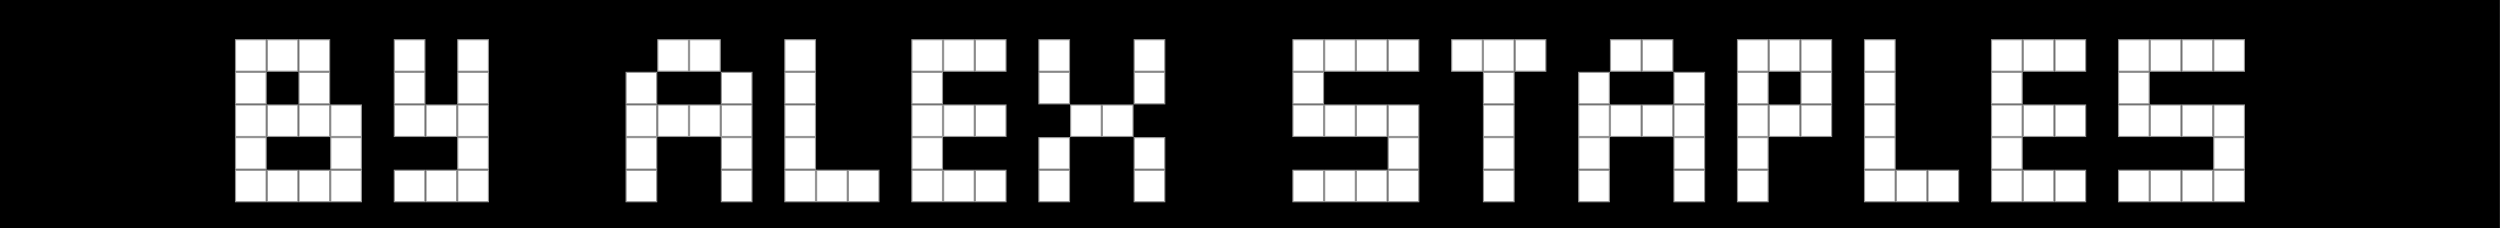 
<svg width="2189px" height="200px" viewBox="0 0 2189 200" version="1.1" xmlns="http://www.w3.org/2000/svg" xmlns:xlink="http://www.w3.org/1999/xlink">
    <rect x="0" y="0" width="2189" height="200" fill="#333333" stroke="none"/>
    <g id="Page-1" stroke="none" stroke-width="1" fill="none" fill-rule="evenodd">
        <g id="By-Alex-Staples">
            <rect id="Background-Rectangle" fill="#000000" x="0" y="0" width="2188.571" height="200"></rect>
            <g id="Words" transform="translate(205.714, 34.286)" fill="#FFFFFF" stroke="#979797">
                <g id="Alex-Staples" transform="translate(341.991, 0)">
                    <g id="S" transform="translate(1306.793, 0)">
                        <rect id="Rectangle" x="83.912" y="86.214" width="26.804" height="27.571"></rect>
                        <rect id="Rectangle" x="83.912" y="114.786" width="26.804" height="27.571"></rect>
                        <rect id="Rectangle" x="56.108" y="114.786" width="26.804" height="27.571"></rect>
                        <rect id="Rectangle" x="28.304" y="114.786" width="26.804" height="27.571"></rect>
                        <rect id="Rectangle" x="0.5" y="114.786" width="26.804" height="27.571"></rect>
                        <rect id="Rectangle" x="56.108" y="0.5" width="26.804" height="27.571"></rect>
                        <rect id="Rectangle" x="83.912" y="0.5" width="26.804" height="27.571"></rect>
                        <rect id="Rectangle" x="0.5" y="29.071" width="26.804" height="27.571"></rect>
                        <rect id="Rectangle" x="0.5" y="57.643" width="26.804" height="27.571"></rect>
                        <rect id="Rectangle" x="28.304" y="57.643" width="26.804" height="27.571"></rect>
                        <rect id="Rectangle" x="56.108" y="57.643" width="26.804" height="27.571"></rect>
                        <rect id="Rectangle" x="83.912" y="57.643" width="26.804" height="27.571"></rect>
                        <rect id="Rectangle" x="28.304" y="0.5" width="26.804" height="27.571"></rect>
                        <rect id="Rectangle" x="0.5" y="0.5" width="26.804" height="27.571"></rect>
                    </g>
                    <g id="E" transform="translate(1195.577, 0)">
                        <rect id="Rectangle" x="0.5" y="114.786" width="26.804" height="27.571"></rect>
                        <rect id="Rectangle" x="28.304" y="114.786" width="26.804" height="27.571"></rect>
                        <rect id="Rectangle" x="56.108" y="114.786" width="26.804" height="27.571"></rect>
                        <rect id="Rectangle" x="0.5" y="86.214" width="26.804" height="27.571"></rect>
                        <rect id="Rectangle" x="0.5" y="57.643" width="26.804" height="27.571"></rect>
                        <rect id="Rectangle" x="0.5" y="29.071" width="26.804" height="27.571"></rect>
                        <rect id="Rectangle" x="0.5" y="0.5" width="26.804" height="27.571"></rect>
                        <rect id="Rectangle" x="28.304" y="57.643" width="26.804" height="27.571"></rect>
                        <rect id="Rectangle" x="56.108" y="57.643" width="26.804" height="27.571"></rect>
                        <rect id="Rectangle" x="28.304" y="0.5" width="26.804" height="27.571"></rect>
                        <rect id="Rectangle" x="56.108" y="0.5" width="26.804" height="27.571"></rect>
                    </g>
                    <g id="L" transform="translate(1084.36, 0)">
                        <rect id="Rectangle" x="0.5" y="29.071" width="26.804" height="27.571"></rect>
                        <rect id="Rectangle" x="0.5" y="0.5" width="26.804" height="27.571"></rect>
                        <rect id="Rectangle" x="0.5" y="57.643" width="26.804" height="27.571"></rect>
                        <rect id="Rectangle" x="0.5" y="86.214" width="26.804" height="27.571"></rect>
                        <rect id="Rectangle" x="0.5" y="114.786" width="26.804" height="27.571"></rect>
                        <rect id="Rectangle" x="28.304" y="114.786" width="26.804" height="27.571"></rect>
                        <rect id="Rectangle" x="56.108" y="114.786" width="26.804" height="27.571"></rect>
                    </g>
                    <g id="P" transform="translate(973.144, 0)">
                        <rect id="Rectangle" x="0.5" y="114.786" width="26.804" height="27.571"></rect>
                        <rect id="Rectangle" x="0.5" y="86.214" width="26.804" height="27.571"></rect>
                        <rect id="Rectangle" x="0.5" y="57.643" width="26.804" height="27.571"></rect>
                        <rect id="Rectangle" x="0.5" y="29.071" width="26.804" height="27.571"></rect>
                        <rect id="Rectangle" x="0.5" y="0.5" width="26.804" height="27.571"></rect>
                        <rect id="Rectangle" x="28.304" y="0.5" width="26.804" height="27.571"></rect>
                        <rect id="Rectangle" x="56.108" y="0.5" width="26.804" height="27.571"></rect>
                        <rect id="Rectangle" x="56.108" y="29.071" width="26.804" height="27.571"></rect>
                        <rect id="Rectangle" x="56.108" y="57.643" width="26.804" height="27.571"></rect>
                        <rect id="Rectangle" x="28.304" y="57.643" width="26.804" height="27.571"></rect>
                    </g>
                    <g id="A" transform="translate(834.123, 0)">
                        <rect id="Rectangle" x="28.304" y="0.5" width="26.804" height="27.571"></rect>
                        <rect id="Rectangle" x="0.5" y="29.071" width="26.804" height="27.571"></rect>
                        <rect id="Rectangle" x="0.5" y="57.643" width="26.804" height="27.571"></rect>
                        <rect id="Rectangle" x="0.5" y="86.214" width="26.804" height="27.571"></rect>
                        <rect id="Rectangle" x="0.5" y="114.786" width="26.804" height="27.571"></rect>
                        <rect id="Rectangle" x="28.304" y="57.643" width="26.804" height="27.571"></rect>
                        <rect id="Rectangle" x="56.108" y="57.643" width="26.804" height="27.571"></rect>
                        <rect id="Rectangle" x="83.912" y="57.643" width="26.804" height="27.571"></rect>
                        <rect id="Rectangle" x="83.912" y="86.214" width="26.804" height="27.571"></rect>
                        <rect id="Rectangle" x="83.912" y="114.786" width="26.804" height="27.571"></rect>
                        <rect id="Rectangle" x="83.912" y="29.071" width="26.804" height="27.571"></rect>
                        <rect id="Rectangle" x="56.108" y="0.5" width="26.804" height="27.571"></rect>
                    </g>
                    <g id="T" transform="translate(722.907, 0)">
                        <rect id="Rectangle" x="28.304" y="86.214" width="26.804" height="27.571"></rect>
                        <rect id="Rectangle" x="28.304" y="114.786" width="26.804" height="27.571"></rect>
                        <rect id="Rectangle" x="28.304" y="29.071" width="26.804" height="27.571"></rect>
                        <rect id="Rectangle" x="28.304" y="57.643" width="26.804" height="27.571"></rect>
                        <rect id="Rectangle" x="0.5" y="0.5" width="26.804" height="27.571"></rect>
                        <rect id="Rectangle" x="28.304" y="0.5" width="26.804" height="27.571"></rect>
                        <rect id="Rectangle" x="56.108" y="0.5" width="26.804" height="27.571"></rect>
                    </g>
                    <g id="S" transform="translate(583.886, 0)">
                        <rect id="Rectangle" x="83.912" y="86.214" width="26.804" height="27.571"></rect>
                        <rect id="Rectangle" x="83.912" y="114.786" width="26.804" height="27.571"></rect>
                        <rect id="Rectangle" x="56.108" y="114.786" width="26.804" height="27.571"></rect>
                        <rect id="Rectangle" x="28.304" y="114.786" width="26.804" height="27.571"></rect>
                        <rect id="Rectangle" x="0.5" y="114.786" width="26.804" height="27.571"></rect>
                        <rect id="Rectangle" x="56.108" y="0.5" width="26.804" height="27.571"></rect>
                        <rect id="Rectangle" x="83.912" y="0.5" width="26.804" height="27.571"></rect>
                        <rect id="Rectangle" x="0.5" y="29.071" width="26.804" height="27.571"></rect>
                        <rect id="Rectangle" x="0.5" y="57.643" width="26.804" height="27.571"></rect>
                        <rect id="Rectangle" x="28.304" y="57.643" width="26.804" height="27.571"></rect>
                        <rect id="Rectangle" x="56.108" y="57.643" width="26.804" height="27.571"></rect>
                        <rect id="Rectangle" x="83.912" y="57.643" width="26.804" height="27.571"></rect>
                        <rect id="Rectangle" x="28.304" y="0.5" width="26.804" height="27.571"></rect>
                        <rect id="Rectangle" x="0.5" y="0.5" width="26.804" height="27.571"></rect>
                    </g>
                    <g id="X" transform="translate(361.453, 0)">
                        <rect id="Rectangle" x="0.5" y="114.786" width="26.804" height="27.571"></rect>
                        <rect id="Rectangle" x="0.5" y="0.5" width="26.804" height="27.571"></rect>
                        <rect id="Rectangle" x="28.304" y="57.643" width="26.804" height="27.571"></rect>
                        <rect id="Rectangle" x="56.108" y="57.643" width="26.804" height="27.571"></rect>
                        <rect id="Rectangle" x="0.5" y="29.071" width="26.804" height="27.571"></rect>
                        <rect id="Rectangle" x="83.912" y="29.071" width="26.804" height="27.571"></rect>
                        <rect id="Rectangle" x="83.912" y="86.214" width="26.804" height="27.571"></rect>
                        <rect id="Rectangle" x="0.5" y="86.214" width="26.804" height="27.571"></rect>
                        <rect id="Rectangle" x="83.912" y="0.5" width="26.804" height="27.571"></rect>
                        <rect id="Rectangle" x="83.912" y="114.786" width="26.804" height="27.571"></rect>
                    </g>
                    <g id="E" transform="translate(250.237, 0)">
                        <rect id="Rectangle" x="0.5" y="114.786" width="26.804" height="27.571"></rect>
                        <rect id="Rectangle" x="28.304" y="114.786" width="26.804" height="27.571"></rect>
                        <rect id="Rectangle" x="56.108" y="114.786" width="26.804" height="27.571"></rect>
                        <rect id="Rectangle" x="0.5" y="86.214" width="26.804" height="27.571"></rect>
                        <rect id="Rectangle" x="0.5" y="57.643" width="26.804" height="27.571"></rect>
                        <rect id="Rectangle" x="0.5" y="29.071" width="26.804" height="27.571"></rect>
                        <rect id="Rectangle" x="0.5" y="0.5" width="26.804" height="27.571"></rect>
                        <rect id="Rectangle" x="28.304" y="57.643" width="26.804" height="27.571"></rect>
                        <rect id="Rectangle" x="56.108" y="57.643" width="26.804" height="27.571"></rect>
                        <rect id="Rectangle" x="28.304" y="0.5" width="26.804" height="27.571"></rect>
                        <rect id="Rectangle" x="56.108" y="0.5" width="26.804" height="27.571"></rect>
                    </g>
                    <g id="L" transform="translate(139.021, 0)">
                        <rect id="Rectangle" x="56.108" y="114.786" width="26.804" height="27.571"></rect>
                        <rect id="Rectangle" x="0.5" y="29.071" width="26.804" height="27.571"></rect>
                        <rect id="Rectangle" x="0.5" y="0.5" width="26.804" height="27.571"></rect>
                        <rect id="Rectangle" x="0.5" y="57.643" width="26.804" height="27.571"></rect>
                        <rect id="Rectangle" x="0.5" y="86.214" width="26.804" height="27.571"></rect>
                        <rect id="Rectangle" x="0.5" y="114.786" width="26.804" height="27.571"></rect>
                        <rect id="Rectangle" x="28.304" y="114.786" width="26.804" height="27.571"></rect>
                    </g>
                    <g id="A">
                        <rect id="Rectangle" x="28.304" y="0.5" width="26.804" height="27.571"></rect>
                        <rect id="Rectangle" x="0.5" y="29.071" width="26.804" height="27.571"></rect>
                        <rect id="Rectangle" x="0.5" y="57.643" width="26.804" height="27.571"></rect>
                        <rect id="Rectangle" x="0.5" y="86.214" width="26.804" height="27.571"></rect>
                        <rect id="Rectangle" x="0.5" y="114.786" width="26.804" height="27.571"></rect>
                        <rect id="Rectangle" x="28.304" y="57.643" width="26.804" height="27.571"></rect>
                        <rect id="Rectangle" x="56.108" y="57.643" width="26.804" height="27.571"></rect>
                        <rect id="Rectangle" x="83.912" y="57.643" width="26.804" height="27.571"></rect>
                        <rect id="Rectangle" x="83.912" y="86.214" width="26.804" height="27.571"></rect>
                        <rect id="Rectangle" x="83.912" y="114.786" width="26.804" height="27.571"></rect>
                        <rect id="Rectangle" x="83.912" y="29.071" width="26.804" height="27.571"></rect>
                        <rect id="Rectangle" x="56.108" y="0.5" width="26.804" height="27.571"></rect>
                    </g>
                </g>
                <g id="Y" transform="translate(139.021, 0)">
                    <rect id="Rectangle" x="0.5" y="57.643" width="26.804" height="27.571"></rect>
                    <rect id="Rectangle" x="0.5" y="29.071" width="26.804" height="27.571"></rect>
                    <rect id="Rectangle" x="0.5" y="0.5" width="26.804" height="27.571"></rect>
                    <rect id="Rectangle" x="56.108" y="29.071" width="26.804" height="27.571"></rect>
                    <rect id="Rectangle" x="56.108" y="0.5" width="26.804" height="27.571"></rect>
                    <rect id="Rectangle" x="56.108" y="57.643" width="26.804" height="27.571"></rect>
                    <rect id="Rectangle" x="28.304" y="57.643" width="26.804" height="27.571"></rect>
                    <rect id="Rectangle" x="56.108" y="86.214" width="26.804" height="27.571"></rect>
                    <rect id="Rectangle" x="56.108" y="114.786" width="26.804" height="27.571"></rect>
                    <rect id="Rectangle" x="28.304" y="114.786" width="26.804" height="27.571"></rect>
                    <rect id="Rectangle" x="0.5" y="114.786" width="26.804" height="27.571"></rect>
                </g>
                <g id="B">
                    <rect id="Rectangle" x="0.5" y="0.5" width="26.804" height="27.571"></rect>
                    <rect id="Rectangle" x="0.5" y="29.071" width="26.804" height="27.571"></rect>
                    <rect id="Rectangle" x="0.5" y="57.643" width="26.804" height="27.571"></rect>
                    <rect id="Rectangle" x="0.5" y="86.214" width="26.804" height="27.571"></rect>
                    <rect id="Rectangle" x="0.5" y="114.786" width="26.804" height="27.571"></rect>
                    <rect id="Rectangle" x="28.304" y="0.5" width="26.804" height="27.571"></rect>
                    <rect id="Rectangle" x="56.108" y="0.5" width="26.804" height="27.571"></rect>
                    <rect id="Rectangle" x="56.108" y="29.071" width="26.804" height="27.571"></rect>
                    <rect id="Rectangle" x="56.108" y="57.643" width="26.804" height="27.571"></rect>
                    <rect id="Rectangle" x="28.304" y="57.643" width="26.804" height="27.571"></rect>
                    <rect id="Rectangle" x="28.304" y="114.786" width="26.804" height="27.571"></rect>
                    <rect id="Rectangle" x="56.108" y="114.786" width="26.804" height="27.571"></rect>
                    <rect id="Rectangle" x="83.912" y="114.786" width="26.804" height="27.571"></rect>
                    <rect id="Rectangle" x="83.912" y="86.214" width="26.804" height="27.571"></rect>
                    <rect id="Rectangle" x="83.912" y="57.643" width="26.804" height="27.571"></rect>
                </g>
            </g>
        </g>
    </g>
</svg>